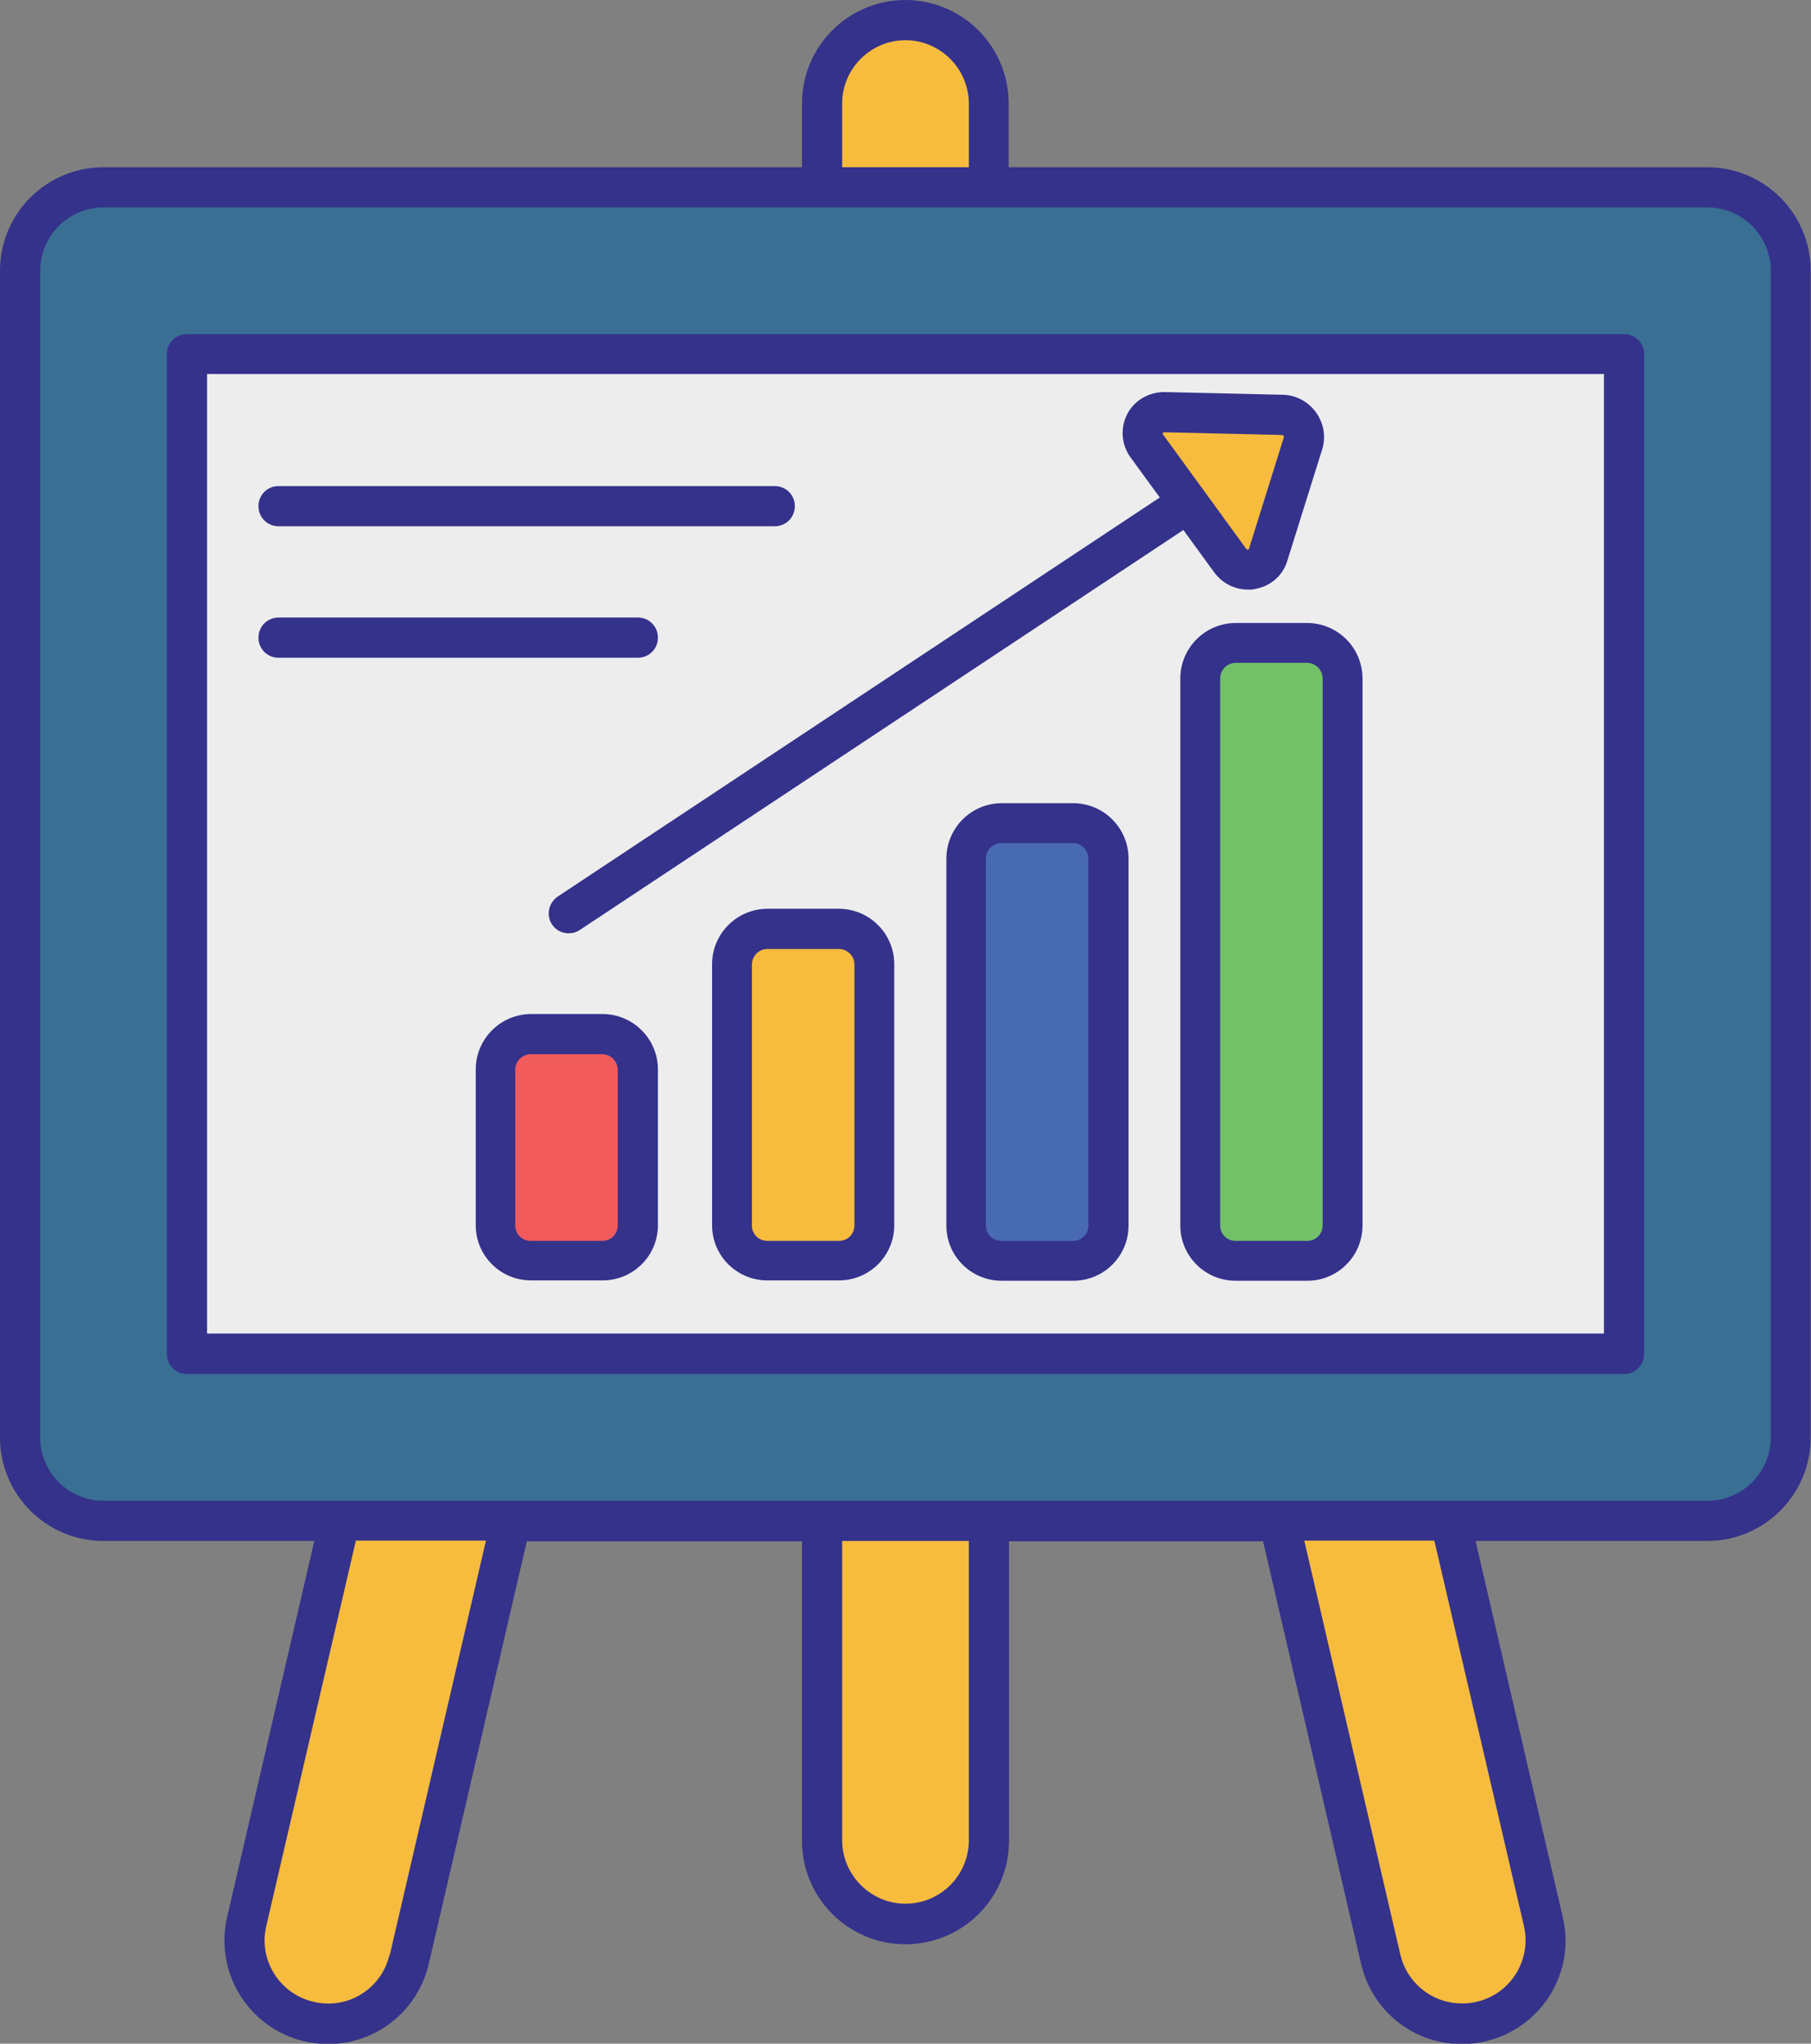 <?xml version="1.0" encoding="UTF-8"?>
<svg id="Layer_1" data-name="Layer 1" xmlns="http://www.w3.org/2000/svg" viewBox="0 0 53.18 60">
  <rect x="0" y="0" width="53.18" height="60" fill="#808080" stroke="none"/>
  <defs>
    <style>
      .cls-1 {
        fill: #72c169;
      }

      .cls-2 {
        fill: #f7bb3e;
      }

      .cls-3 {
        fill: #ededee;
      }

      .cls-4 {
        fill: #34328b;
      }

      .cls-5 {
        fill: #f15b5c;
      }

      .cls-6 {
        fill: #3a6f94;
      }

      .cls-7 {
        fill: #486ab2;
      }
    </style>
  </defs>
  <path class="cls-2" d="M29.04,5.49h-4.9v-2.45c0-1.35,1.1-2.45,2.45-2.45h0c1.35,0,2.45,1.1,2.45,2.45v2.45Z"/>
  <path class="cls-2" d="M24.14,42.16h4.9s0,11.87,0,11.87c0,1.35-1.1,2.45-2.45,2.45h0c-1.35,0-2.45-1.1-2.45-2.45v-11.87h0Z"/>
  <path class="cls-2" d="M42.93,59.41c-1.11,0-2.12-.77-2.39-1.9l-3.43-14.77c-.31-1.32.51-2.64,1.83-2.94,1.32-.31,2.63.51,2.94,1.83l3.43,14.77c.31,1.32-.51,2.64-1.83,2.94-.19.04-.37.06-.56.06Z"/>
  <path class="cls-2" d="M9.63,59.41c-.18,0-.37-.02-.56-.06-1.32-.31-2.14-1.62-1.83-2.94l3.43-14.77c.31-1.32,1.63-2.14,2.94-1.83,1.32.31,2.14,1.62,1.83,2.94l-3.43,14.77c-.26,1.13-1.27,1.9-2.39,1.9Z"/>
  <path class="cls-6" d="M52.59,7.95v34.25c0,1.35-1.1,2.45-2.45,2.45H3.04c-1.35,0-2.45-1.1-2.45-2.45V7.95c0-1.35,1.1-2.45,2.45-2.45h47.1c1.35,0,2.45,1.1,2.45,2.45Z"/>
  <rect class="cls-3" x="5.49" y="10.63" width="42.2" height="29.35"/>
  <path class="cls-5" d="M18.73,31.41v4.57c0,.57-.46,1.04-1.04,1.04h-2.11c-.57,0-1.04-.46-1.04-1.04v-4.57c0-.58.47-1.05,1.05-1.05h2.09c.58,0,1.05.47,1.05,1.05Z"/>
  <path class="cls-2" d="M25.68,28.32v7.66c0,.57-.46,1.04-1.04,1.04h-2.11c-.57,0-1.04-.46-1.04-1.04v-7.66c0-.58.47-1.05,1.05-1.05h2.09c.58,0,1.05.47,1.05,1.05Z"/>
  <path class="cls-7" d="M32.55,25.21v10.77c0,.57-.46,1.04-1.04,1.04h-2.11c-.57,0-1.04-.46-1.04-1.04v-10.77c0-.58.47-1.05,1.05-1.05h2.09c.58,0,1.05.47,1.05,1.05Z"/>
  <path class="cls-1" d="M39.43,19.92v16.06c0,.57-.46,1.04-1.04,1.04h-2.11c-.57,0-1.04-.46-1.04-1.04v-16.06c0-.58.47-1.05,1.05-1.05h2.09c.58,0,1.05.47,1.05,1.05Z"/>
  <path class="cls-2" d="M38.26,13.01l-1.03,3.29c-.15.48-.8.57-1.1.16l-2.46-3.38c-.3-.41,0-.99.51-.98l3.49.08c.41,0,.72.42.6.83Z"/>
  <path class="cls-4" d="M26.59,0c-1.68,0-3.04,1.36-3.04,3.04v1.87H3.04c-1.68,0-3.04,1.36-3.04,3.04v34.25c0,1.68,1.36,3.04,3.04,3.04h6.19l-2.56,11.04c-.38,1.64.64,3.27,2.27,3.65,1.63.38,3.26-.62,3.65-2.27l2.88-12.41h8.08v8.79c0,1.68,1.36,3.04,3.04,3.04s3.04-1.36,3.04-3.04v-8.79h7.46l2.88,12.41c.39,1.66,2.02,2.65,3.65,2.27,1.63-.38,2.66-2.01,2.27-3.65l-2.56-11.04h6.8c1.68,0,3.04-1.36,3.04-3.04V7.95c0-1.68-1.36-3.04-3.04-3.04h-20.51v-1.87c0-1.68-1.36-3.04-3.04-3.04ZM24.73,3.04c0-1.03.84-1.86,1.86-1.86s1.86.84,1.86,1.86v1.87h-3.72v-1.87h0ZM11.44,57.38c-.23,1.01-1.23,1.63-2.23,1.39-1-.23-1.63-1.23-1.39-2.23l2.63-11.31h3.82l-2.82,12.15ZM28.45,54.03c0,1.03-.84,1.86-1.86,1.86s-1.86-.84-1.86-1.86v-8.79h3.72v8.79ZM44.75,56.54c.23,1-.39,2-1.39,2.23-1.01.23-2-.38-2.24-1.39l-2.82-12.15h3.82l2.63,11.31ZM52,7.95v34.25c0,1.03-.84,1.86-1.86,1.86H3.04c-1.03,0-1.86-.84-1.86-1.86V7.95c0-1.03.84-1.86,1.86-1.86h47.1c1.03,0,1.86.84,1.86,1.86Z"/>
  <path class="cls-4" d="M5.49,9.81c-.33,0-.59.26-.59.59v29.35c0,.33.26.59.59.59h42.2c.33,0,.59-.26.59-.59V10.4c0-.33-.26-.59-.59-.59H5.49ZM47.1,39.15H6.08V10.98h41.02v28.17Z"/>
  <path class="cls-4" d="M17.69,29.77h-2.09c-.9,0-1.63.73-1.63,1.63v4.57c0,.9.73,1.62,1.62,1.62h2.11c.9,0,1.62-.73,1.62-1.62v-4.57c0-.9-.73-1.63-1.63-1.63ZM18.14,35.98c0,.25-.2.45-.45.45h-2.11c-.25,0-.45-.2-.45-.45v-4.57c0-.25.2-.46.46-.46h2.09c.25,0,.46.2.46.46v4.57h0Z"/>
  <path class="cls-4" d="M24.63,26.68h-2.09c-.9,0-1.63.73-1.63,1.63v7.66c0,.9.73,1.62,1.62,1.62h2.11c.9,0,1.62-.73,1.62-1.62v-7.66c0-.9-.73-1.63-1.63-1.63ZM25.09,35.98c0,.25-.2.45-.45.45h-2.11c-.25,0-.45-.2-.45-.45v-7.66c0-.25.2-.46.46-.46h2.09c.25,0,.46.2.46.46v7.66h0Z"/>
  <path class="cls-4" d="M31.51,23.58h-2.09c-.9,0-1.63.73-1.63,1.63v10.77c0,.9.73,1.62,1.62,1.62h2.11c.9,0,1.62-.73,1.62-1.62v-10.77c0-.9-.73-1.63-1.63-1.63ZM31.96,35.98c0,.25-.2.45-.45.45h-2.11c-.25,0-.45-.2-.45-.45v-10.77c0-.25.2-.46.46-.46h2.09c.25,0,.46.2.46.46v10.77h0Z"/>
  <path class="cls-4" d="M36.29,18.29c-.9,0-1.63.73-1.63,1.63v16.06c0,.9.73,1.62,1.62,1.62h2.11c.9,0,1.62-.73,1.62-1.62v-16.06c0-.9-.73-1.63-1.63-1.63h-2.09ZM38.84,19.92v16.06c0,.25-.2.45-.45.45h-2.11c-.25,0-.45-.2-.45-.45v-16.06c0-.25.2-.46.46-.46h2.09c.25,0,.46.21.46.46Z"/>
  <path class="cls-4" d="M34.05,14.61l-17.67,11.71c-.27.18-.35.55-.17.82.11.17.3.26.49.26.11,0,.23-.03.33-.1l17.72-11.74.91,1.25c.24.32.6.5.99.5.07,0,.14,0,.21-.02.45-.08.81-.39.94-.82l1.03-3.29s0,0,0,0c.11-.37.04-.76-.19-1.08-.23-.31-.58-.5-.96-.51l-3.49-.08c-.45,0-.88.24-1.09.65-.21.41-.17.9.1,1.27l.86,1.18ZM34.16,12.69l3.49.08s.03.01.04.02c.01.02.02.03.01.05l-1.03,3.29s-.04.02-.07-.01l-2.46-3.38s.02-.05.02-.05Z"/>
  <path class="cls-4" d="M8.18,15.45h14.57c.33,0,.59-.26.59-.59s-.26-.59-.59-.59h-14.57c-.33,0-.59.26-.59.59s.26.59.59.59Z"/>
  <path class="cls-4" d="M8.18,19.31h10.55c.33,0,.59-.26.59-.59s-.26-.59-.59-.59h-10.55c-.33,0-.59.26-.59.59s.26.59.59.59Z"/>
</svg>